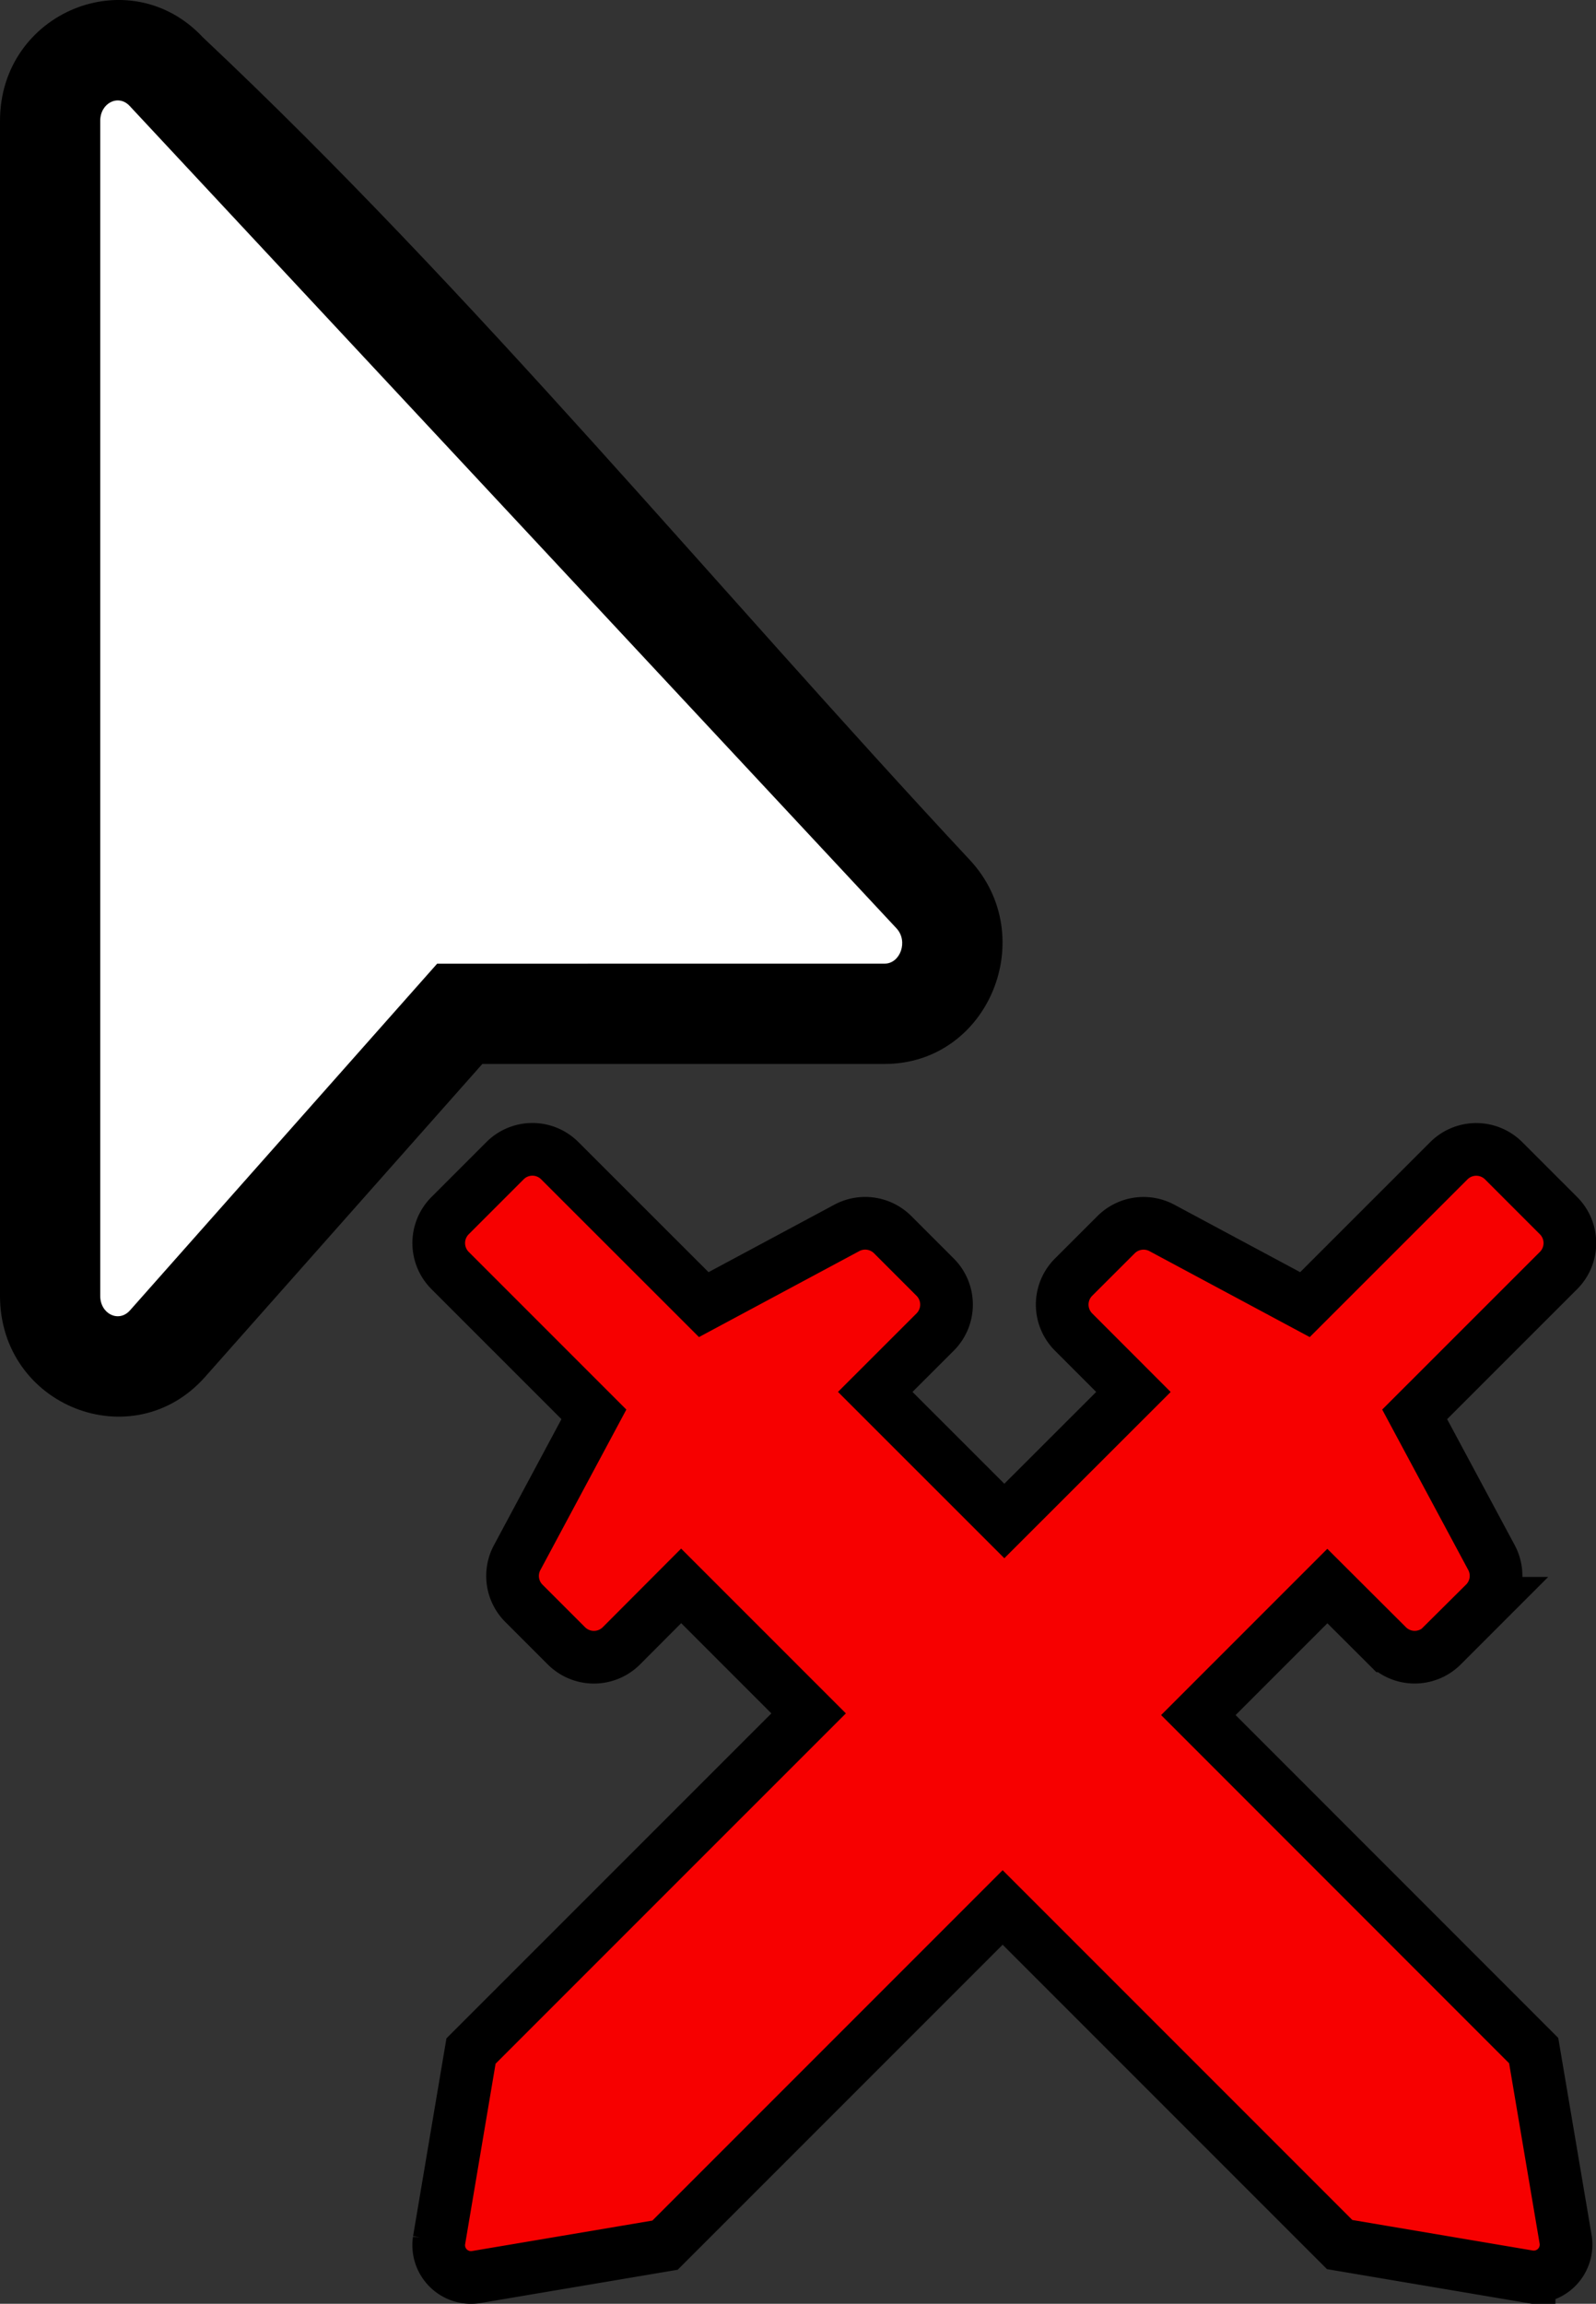 <svg xmlns="http://www.w3.org/2000/svg" width="29.3" height="42.282"><rect width="100%" height="100%" fill="#333333" stroke="none"/><path d="M1.313 1.156L1.188 24.5l1.156.656 6.156-6.5 8.375-.125.844-1.625L2.062.72z" fill="#fff" fill-rule="evenodd"/><path d="M8.855 19.527l-5.09 5.744C2.44 26.765 0 25.812 0 23.783V2.218C0 .22 2.381-.754 3.727.688c4.98 4.686 9.384 10.063 14.077 15.095 1.305 1.4.35 3.744-1.564 3.744zm-.829-1.84l8.214-.001c.288 0 .438-.412.218-.648L2.38 1.944c-.208-.222-.54-.053-.54.274v21.565c0 .332.34.498.546.267l5.64-6.364z" fill="currentColor"/><g><path d="M9.774 21.094a.71.71 0 00-.504.21l-1.007 1.007a.712.712 0 000 1.007l2.64 2.64-1.408 2.628a.71.71 0 00.123.84l.78.78a.714.714 0 001.01 0l1.097-1.1 2.34 2.34-6.198 6.197-.587 3.479a.593.593 0 00.671.671l3.478-.587 6.198-6.198 6.187 6.187 3.478.588a.593.593 0 00.672-.672l-.588-3.476L22 31.477l2.368-2.368 1.1 1.097a.712.712 0 001.007 0l.78-.78a.711.711 0 00.126-.84l-1.41-2.628 2.641-2.64a.712.712 0 000-1.007l-1.007-1.007a.712.712 0 00-1.007 0l-2.641 2.64-2.627-1.408a.714.714 0 00-.84.124l-.781.78a.712.712 0 000 1.007l1.099 1.1-2.37 2.368-2.37-2.369 1.1-1.099a.712.712 0 000-1.007l-.78-.78a.714.714 0 00-.842-.124l-2.626 1.408-2.642-2.64a.71.71 0 00-.503-.21z" fill="#f70000" stroke="#000" stroke-width=".967"/></g></svg>
